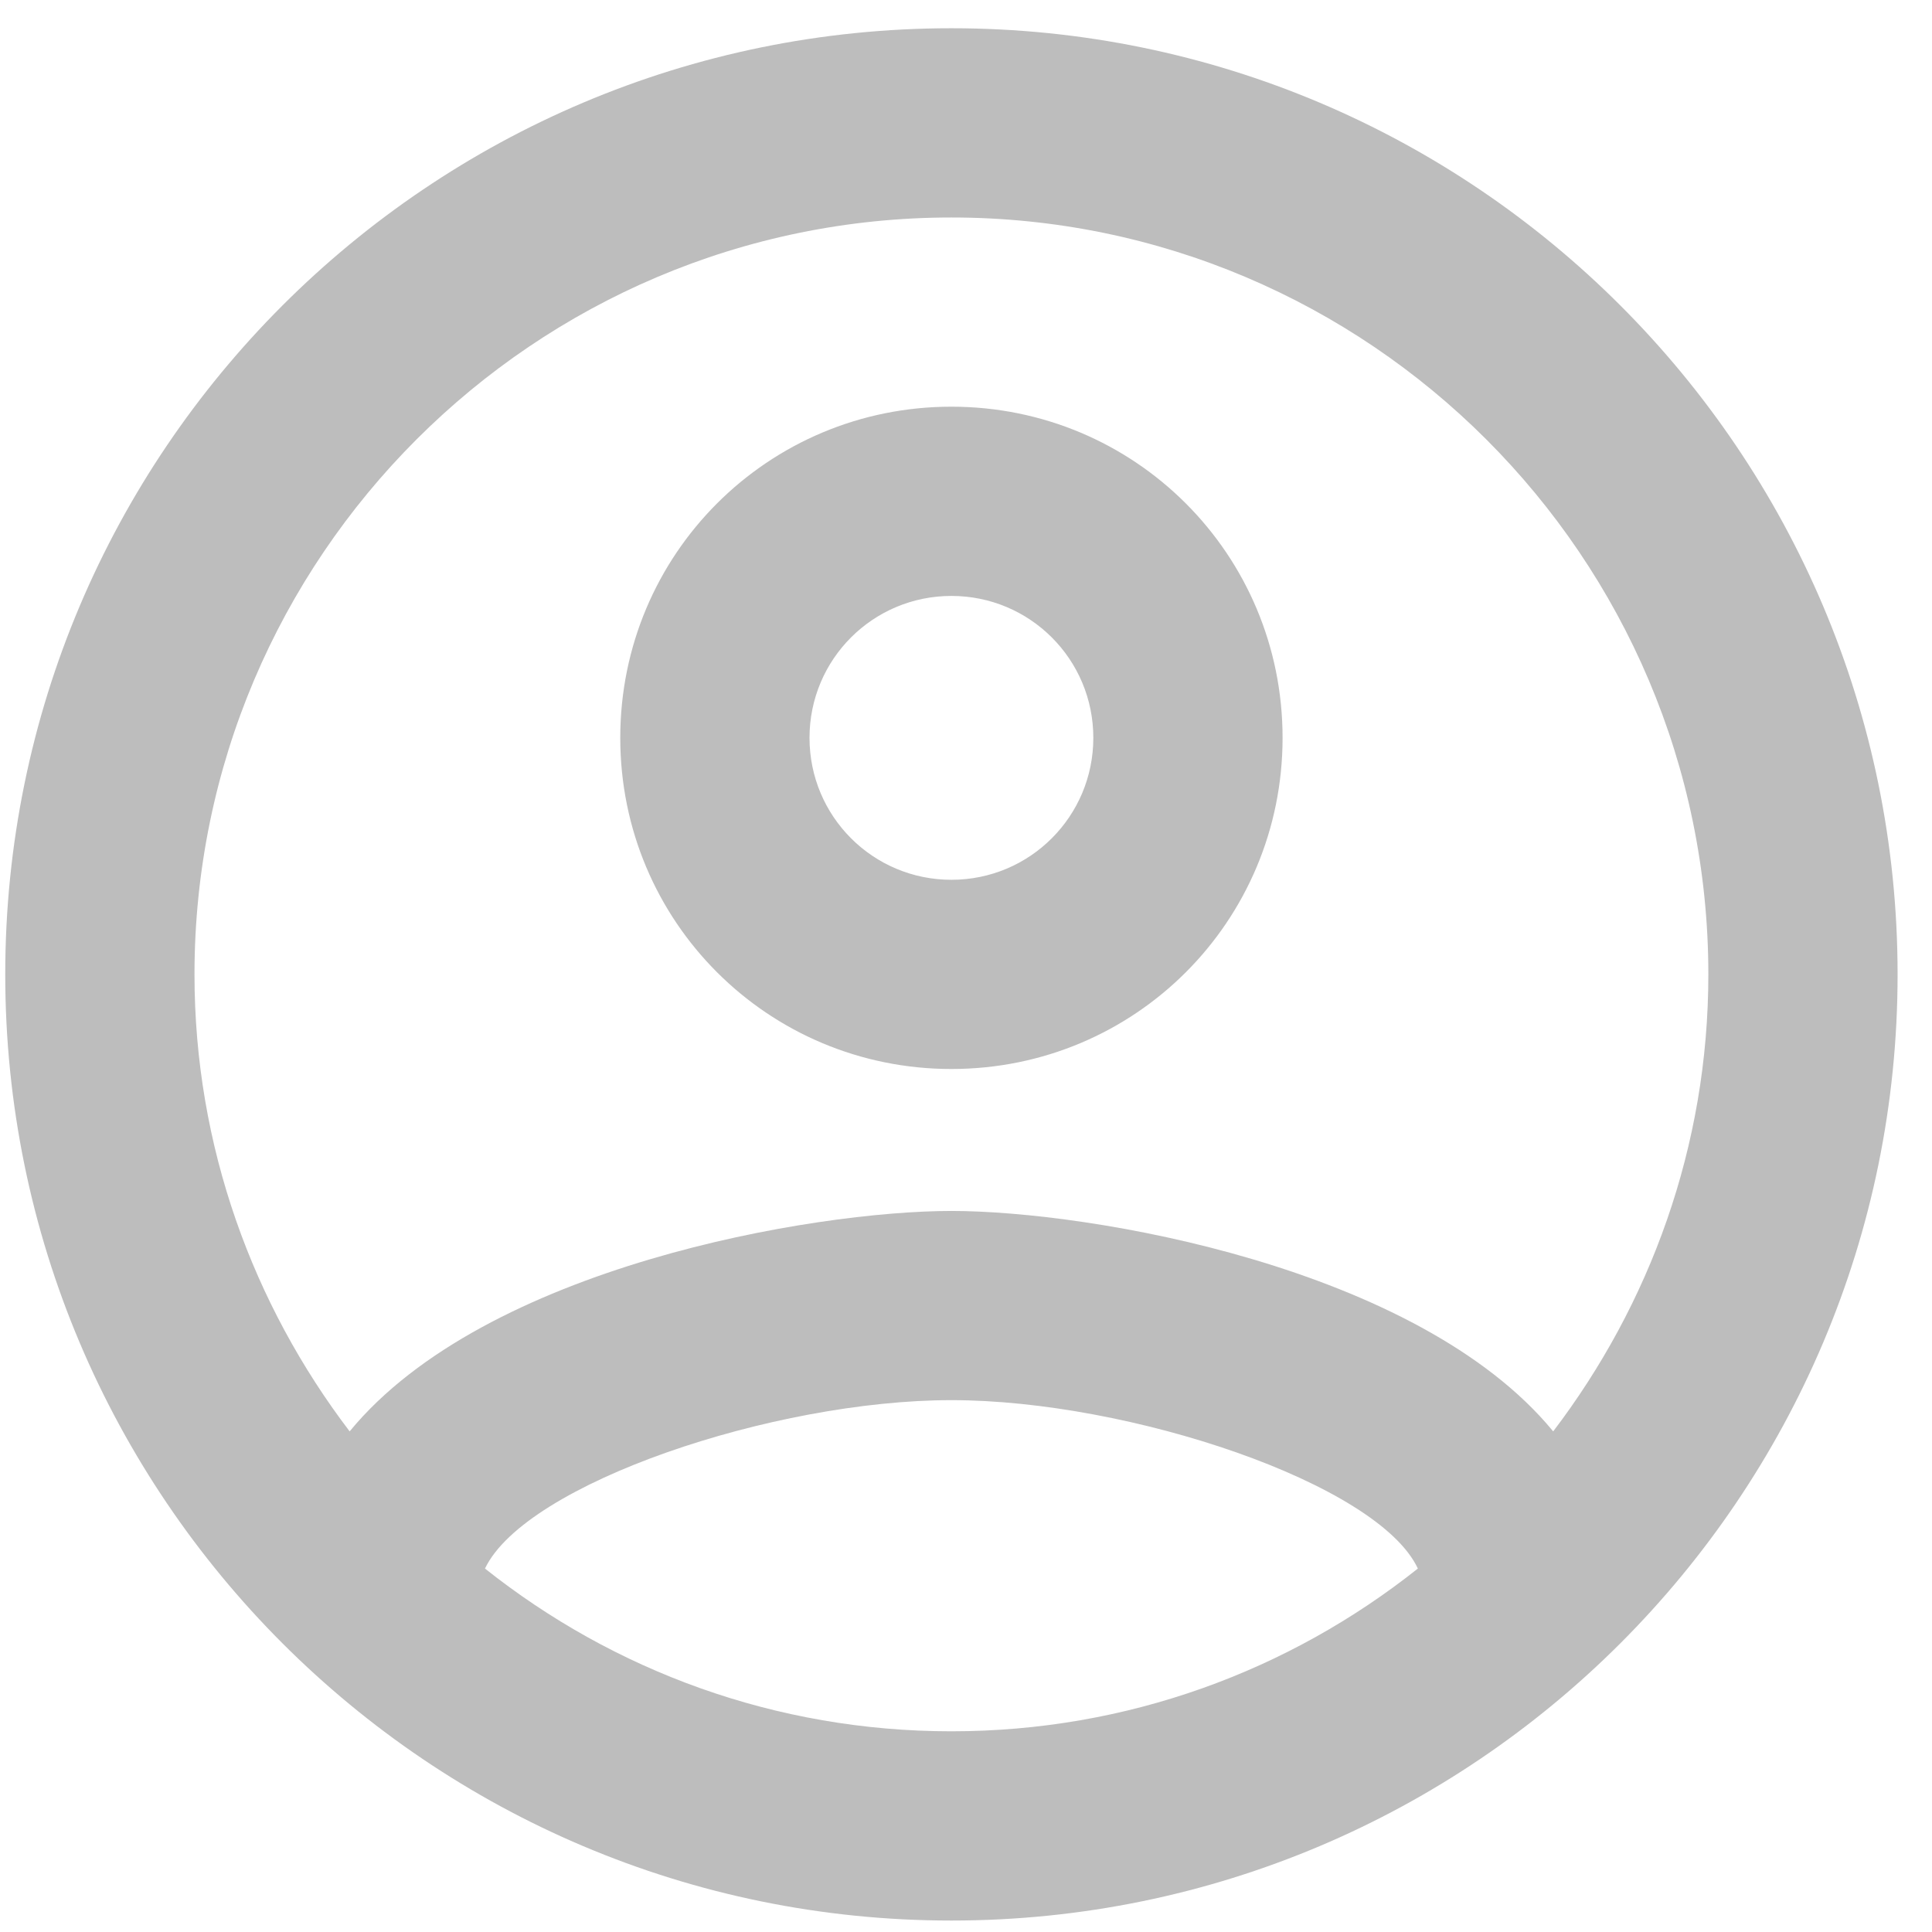 <svg width="42" height="42" viewBox="0 0 42 42" fill="none" xmlns="http://www.w3.org/2000/svg">
<path d="M20.683 0.614C9.329 0.614 0.114 9.829 0.114 21.182C0.114 32.536 9.329 41.751 20.683 41.751C32.037 41.751 41.252 32.536 41.252 21.182C41.252 9.829 32.037 0.614 20.683 0.614ZM10.543 34.099C11.427 32.248 16.816 30.438 20.683 30.438C24.55 30.438 29.959 32.248 30.823 34.099C28.026 36.321 24.509 37.637 20.683 37.637C16.857 37.637 13.34 36.321 10.543 34.099ZM33.765 31.117C30.823 27.538 23.686 26.325 20.683 26.325C17.68 26.325 10.543 27.538 7.601 31.117C5.503 28.361 4.228 24.926 4.228 21.182C4.228 12.112 11.612 4.728 20.683 4.728C29.754 4.728 37.138 12.112 37.138 21.182C37.138 24.926 35.863 28.361 33.765 31.117ZM20.683 8.841C16.693 8.841 13.484 12.05 13.484 16.04C13.484 20.031 16.693 23.239 20.683 23.239C24.673 23.239 27.882 20.031 27.882 16.04C27.882 12.05 24.673 8.841 20.683 8.841ZM20.683 19.126C18.976 19.126 17.598 17.747 17.598 16.04C17.598 14.333 18.976 12.955 20.683 12.955C22.39 12.955 23.768 14.333 23.768 16.04C23.768 17.747 22.39 19.126 20.683 19.126Z" fill="#BDBDBD"/>
</svg>
